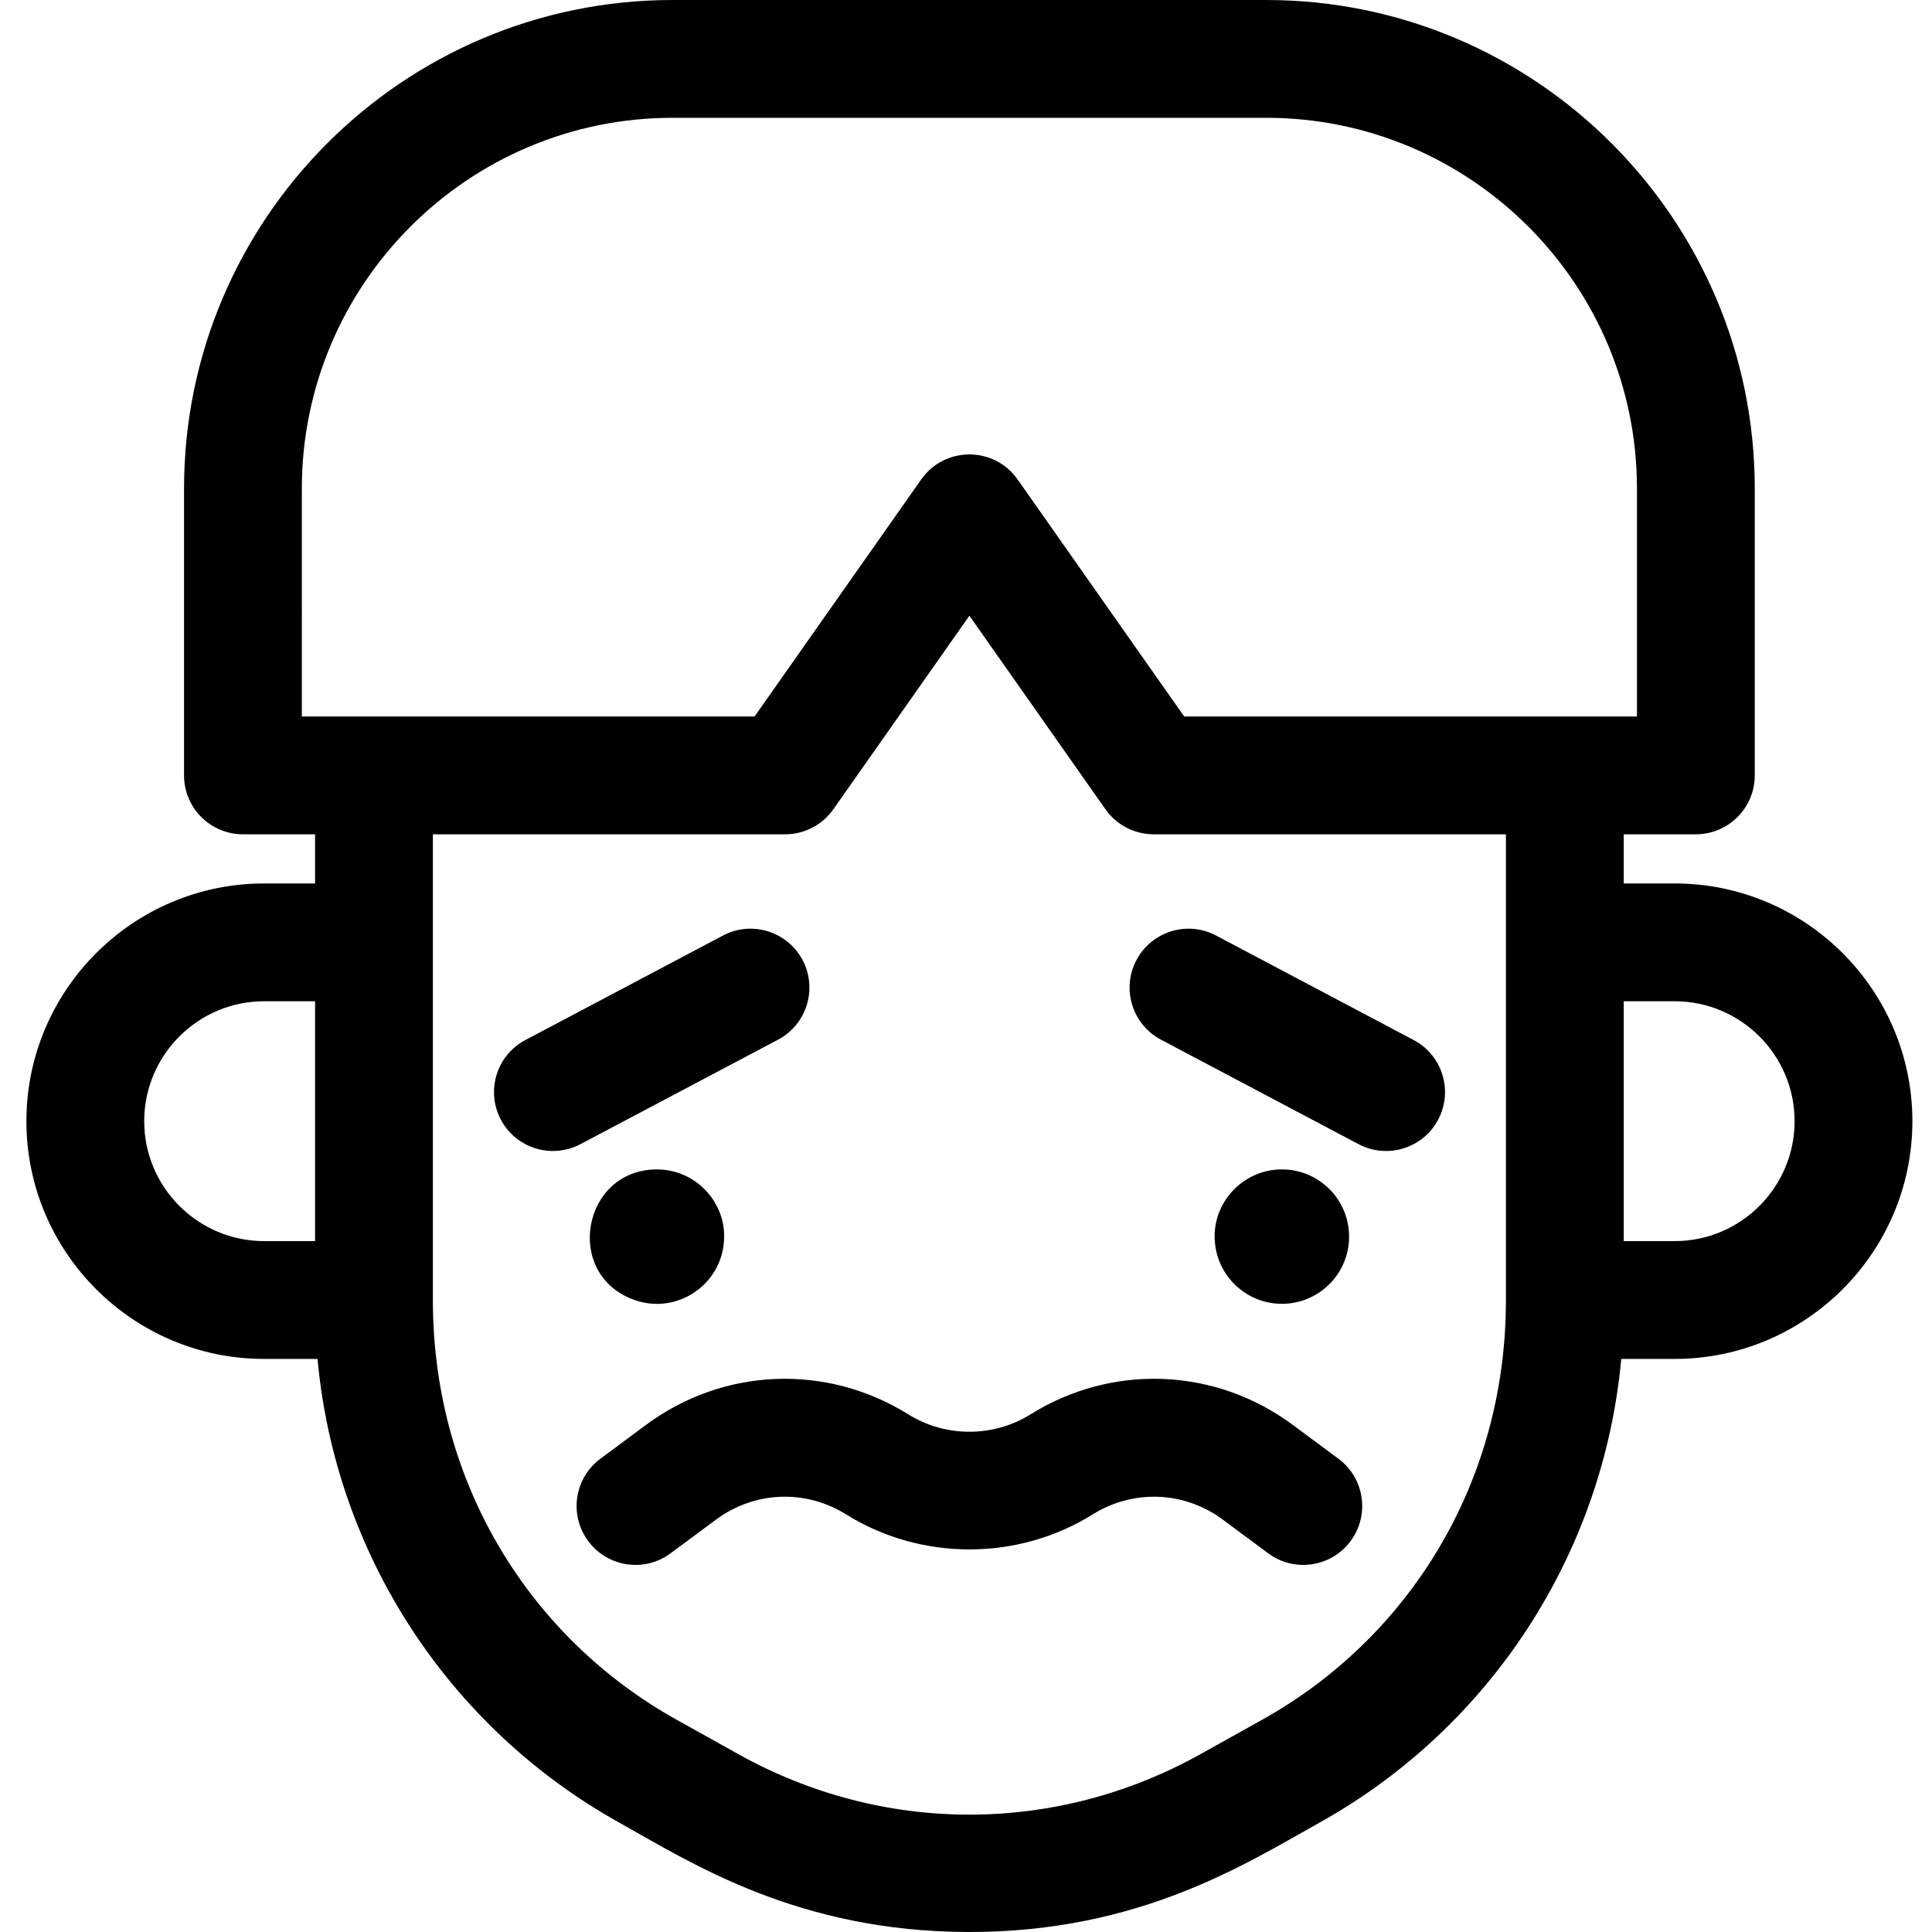 <svg height="512pt" viewBox="-6 0 511 512" width="512pt" xmlns="http://www.w3.org/2000/svg"><path d="m437.301 234.125h-13.496v-13.027h19.117c8.617 0 15.609-6.996 15.609-15.609v-76.012c0-71.398-58.078-129.477-129.477-129.477h-157.305c-71.398 0-129.477 58.078-129.477 129.477v76.012c0 8.613 6.992 15.609 15.609 15.609h19.117v13.027h-13.5c-34.734 0-63 28.266-63 63 0 34.738 28.266 63.004 63 63.004h14.152c4.684 51.27 34.395 97.465 79.871 122.836 19.066 10.645 47.395 29.035 92.879 29.035 45.117 0 73.148-18.023 92.879-29.035 45.477-25.371 75.188-71.566 79.867-122.836h14.152c34.738 0 63.004-28.266 63.004-63.004 0-34.734-28.266-63-63.004-63zm0 94.781h-13.496v-63.562h13.496c17.527 0 31.785 14.258 31.785 31.781 0 17.527-14.258 31.781-31.785 31.781zm-109.227 126.793-16.379 9.137c-38.379 21.418-84.207 21.418-122.586 0l-16.383-9.137c-38.348-21.387-64.508-62.215-64.508-111.18 0-13.629 0-108.812 0-123.422h93.367c5.078 0 9.844-2.477 12.77-6.641l36.047-51.281 36.047 51.281c2.926 4.164 7.691 6.641 12.77 6.641h93.367v123.422c0 49.211-26.395 89.922-64.512 111.18zm-296.355-158.574c0-17.523 14.258-31.781 31.781-31.781h13.5v63.562h-13.5c-17.523 0-31.781-14.254-31.781-31.781zm41.773-167.648c0-54.184 44.082-98.258 98.258-98.258h157.305c54.176 0 98.258 44.074 98.258 98.258v60.402c-14.246 0-105.738 0-119.988 0l-44.152-62.824c-6.219-8.828-19.32-8.832-25.539 0l-44.156 62.824c-9.371 0-116.582 0-119.984 0zm0 0"/><path d="m348.18 386.57-12.039-8.93c-20.543-15.246-47.84-16.348-69.547-2.82-9.832 6.141-22.551 6.141-32.383 0-21.711-13.527-49.008-12.426-69.547 2.812l-12.043 8.938c-6.93 5.129-8.375 14.914-3.234 21.832 5.121 6.918 14.891 8.391 21.832 3.238l12.039-8.93c10.18-7.543 23.688-8.098 34.438-1.395 19.863 12.395 45.547 12.395 65.414 0 10.75-6.703 24.27-6.148 34.434 1.395l12.043 8.93c6.918 5.141 16.691 3.691 21.832-3.238 5.141-6.918 3.695-16.703-3.238-21.832zm0 0"/><path d="m199.691 275.523c7.613-4.027 10.527-13.477 6.504-21.094-3.984-7.547-13.414-10.566-21.094-6.504-17.93 9.48-15.285 8.078-52.367 27.691-7.625 4.027-10.539 13.465-6.504 21.094 4.023 7.609 13.445 10.531 21.094 6.504zm0 0"/><path d="m368.129 275.617c-38.402-20.312-30.969-16.375-52.363-27.691-7.676-4.059-17.105-1.051-21.094 6.504-4.023 7.566-1.152 17.047 6.492 21.094l52.367 27.691c7.66 4.035 17.09 1.09 21.102-6.504 4.027-7.629 1.117-17.066-6.504-21.094zm0 0"/><path d="m161.676 344.52c11.062 3.914 22.91-3.863 23.684-15.613.785-9.934-7.246-19-17.773-19-19.836 0-24.859 27.953-5.91 34.613zm0 0"/><path d="m333.215 345.527c9.793 0 17.809-7.938 17.809-17.805 0-9.844-7.973-17.816-17.809-17.816-10.484 0-18.559 9.023-17.773 19 .621 9.355 8.422 16.621 17.773 16.621zm0 0"/></svg>